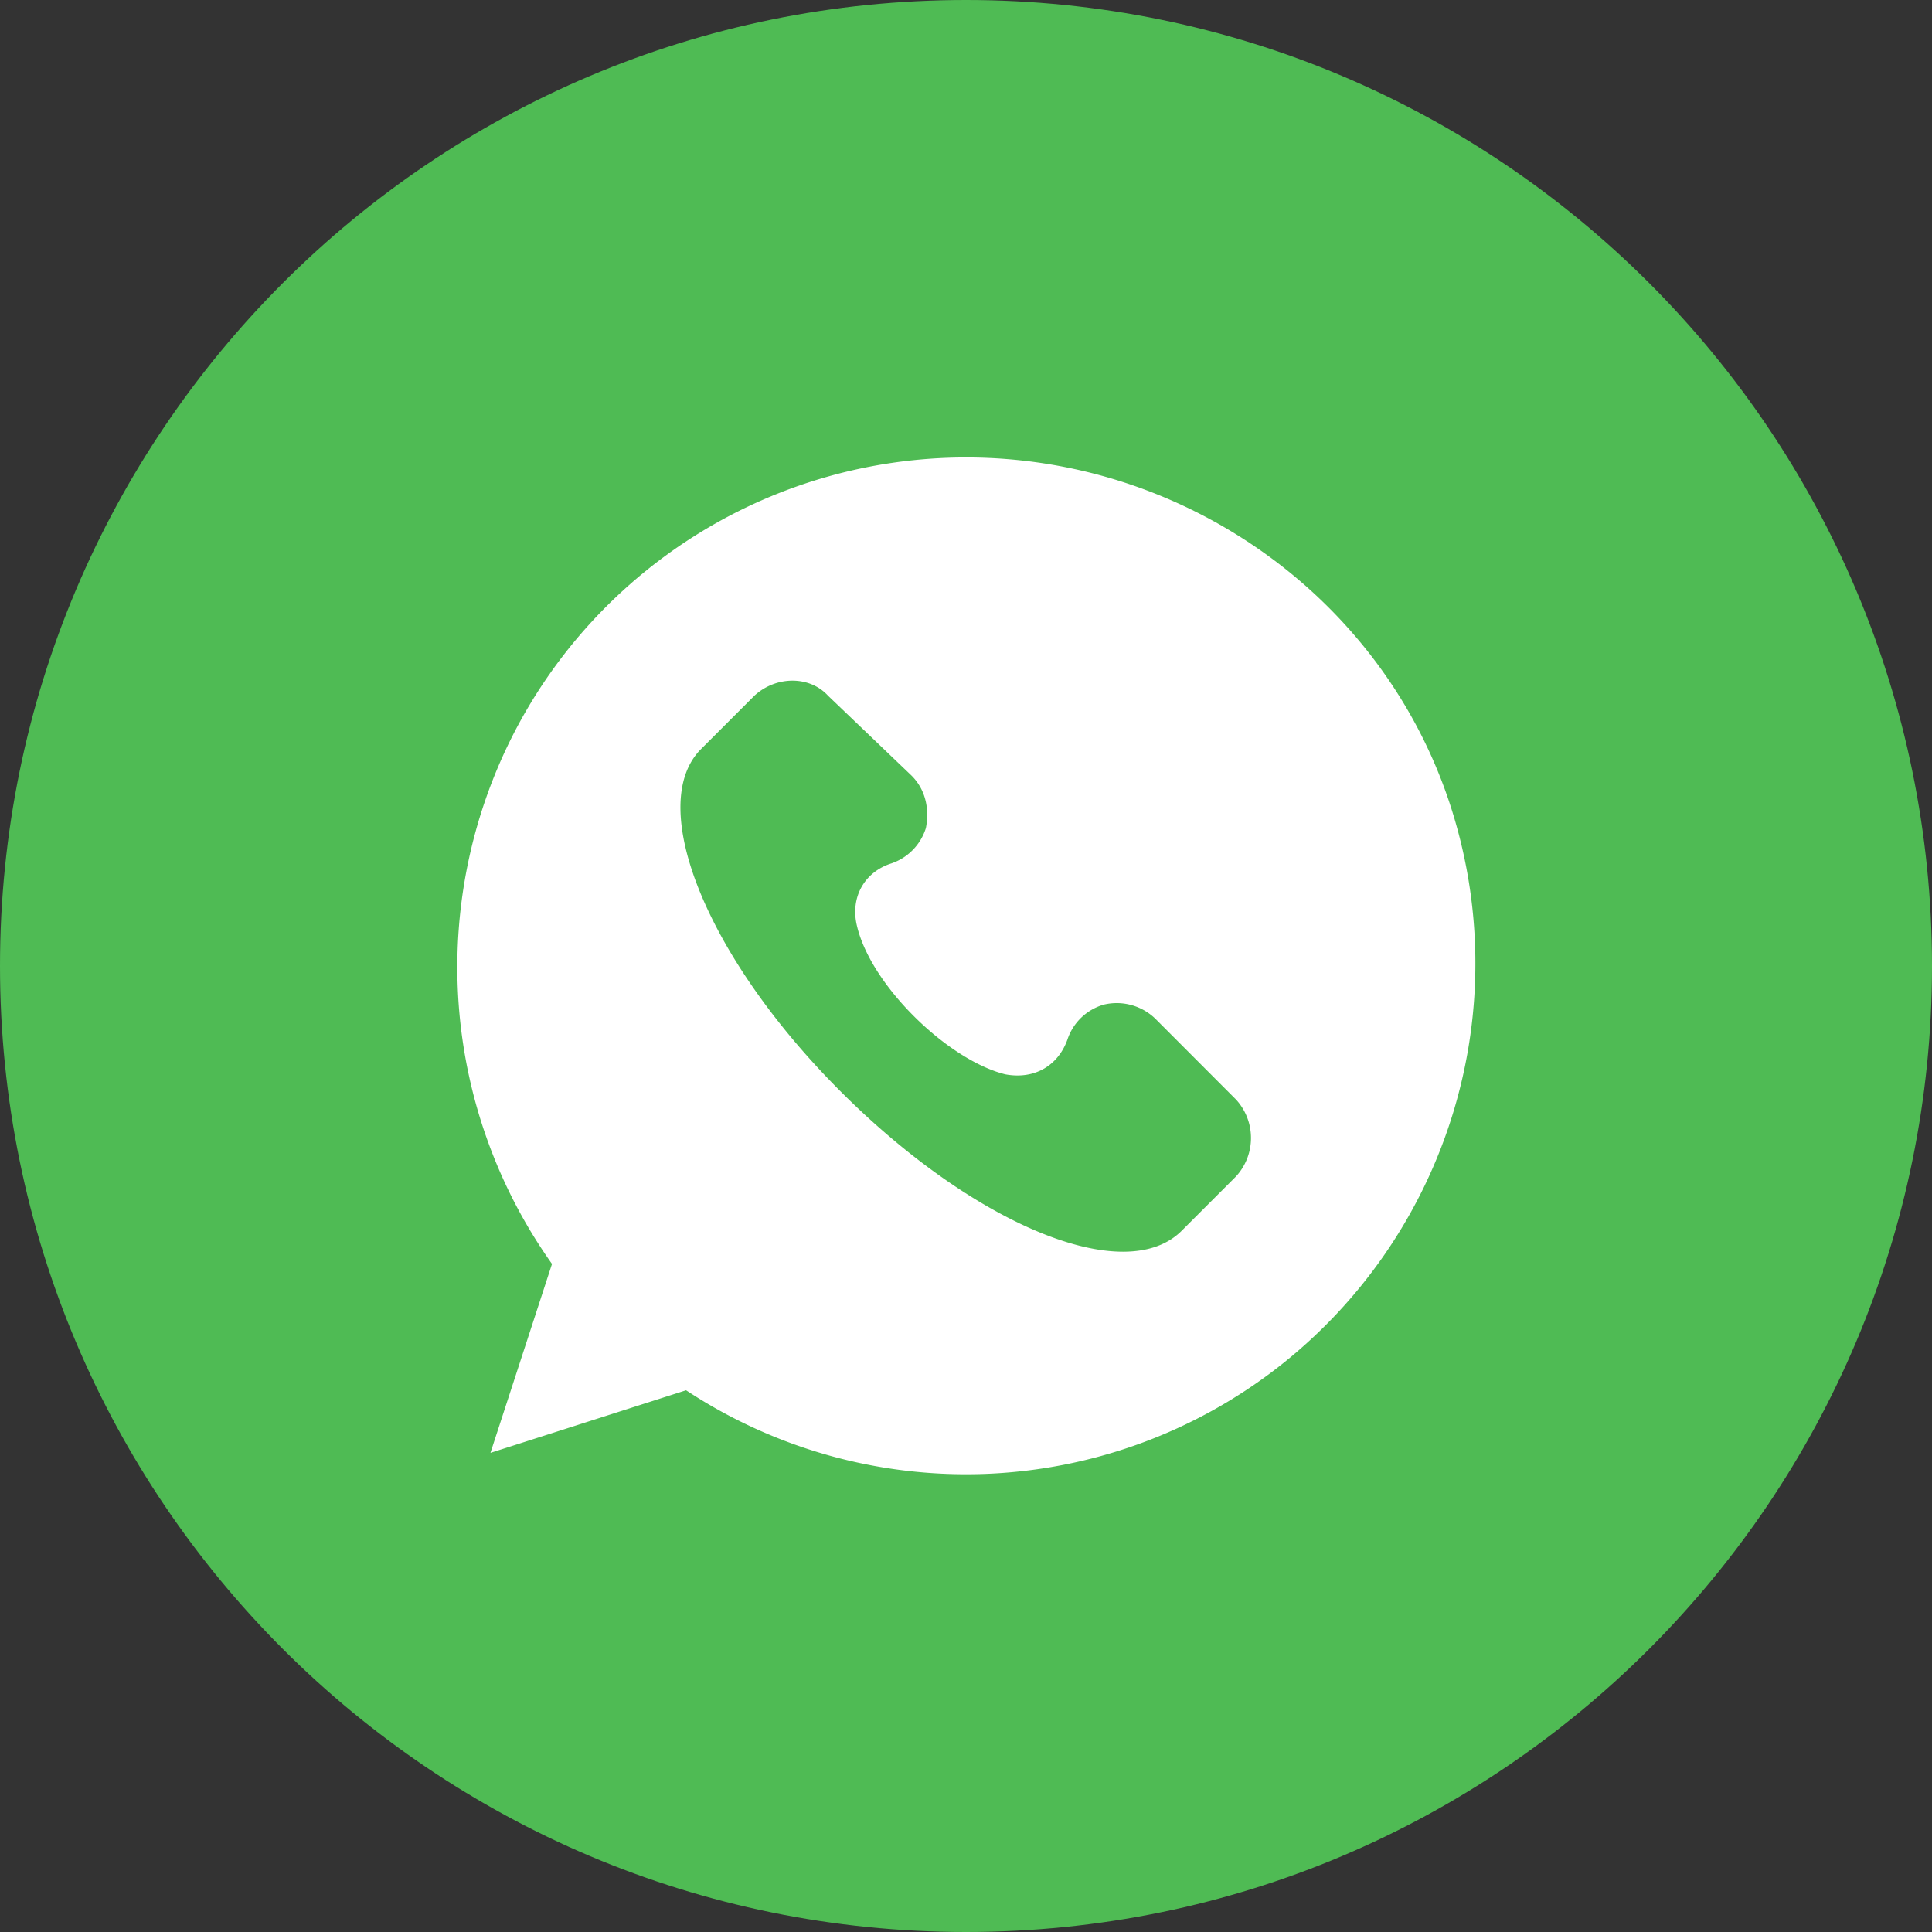<svg xmlns="http://www.w3.org/2000/svg" width="28" height="28" viewBox="0 0 28 28"><rect x="0" y="0" width="28" height="28" fill="#333333" stroke="none"/><g><g><g><path fill="#4fbb54" d="M14 28c7.732 0 14-6.268 14-14S21.732 0 14 0 0 6.268 0 14s6.268 14 14 14z"/></g><g><path fill="#fff" d="M17.127 17.836c-.825.825-3.013-.083-4.953-2.027-1.94-1.943-2.81-4.126-2.025-4.942l.785-.785c.315-.29.8-.29 1.066 0l1.205 1.153c.192.187.273.46.214.765a.79.79 0 0 1-.503.514c-.382.122-.6.486-.495.91.206.865 1.32 1.94 2.148 2.146.431.08.767-.133.9-.501a.783.783 0 0 1 .531-.51.805.805 0 0 1 .759.22l1.155 1.157c.289.316.288.8-.002 1.115zm-9.691-7.188A7.428 7.428 0 0 0 8 18.318l-.892 2.738 2.835-.907a7.37 7.37 0 0 0 8.567-.324A7.417 7.417 0 0 0 21 11.613c-1-2.982-3.852-4.985-7-4.983a7.37 7.37 0 0 0-6.564 4.018z"/></g></g></g></svg>
